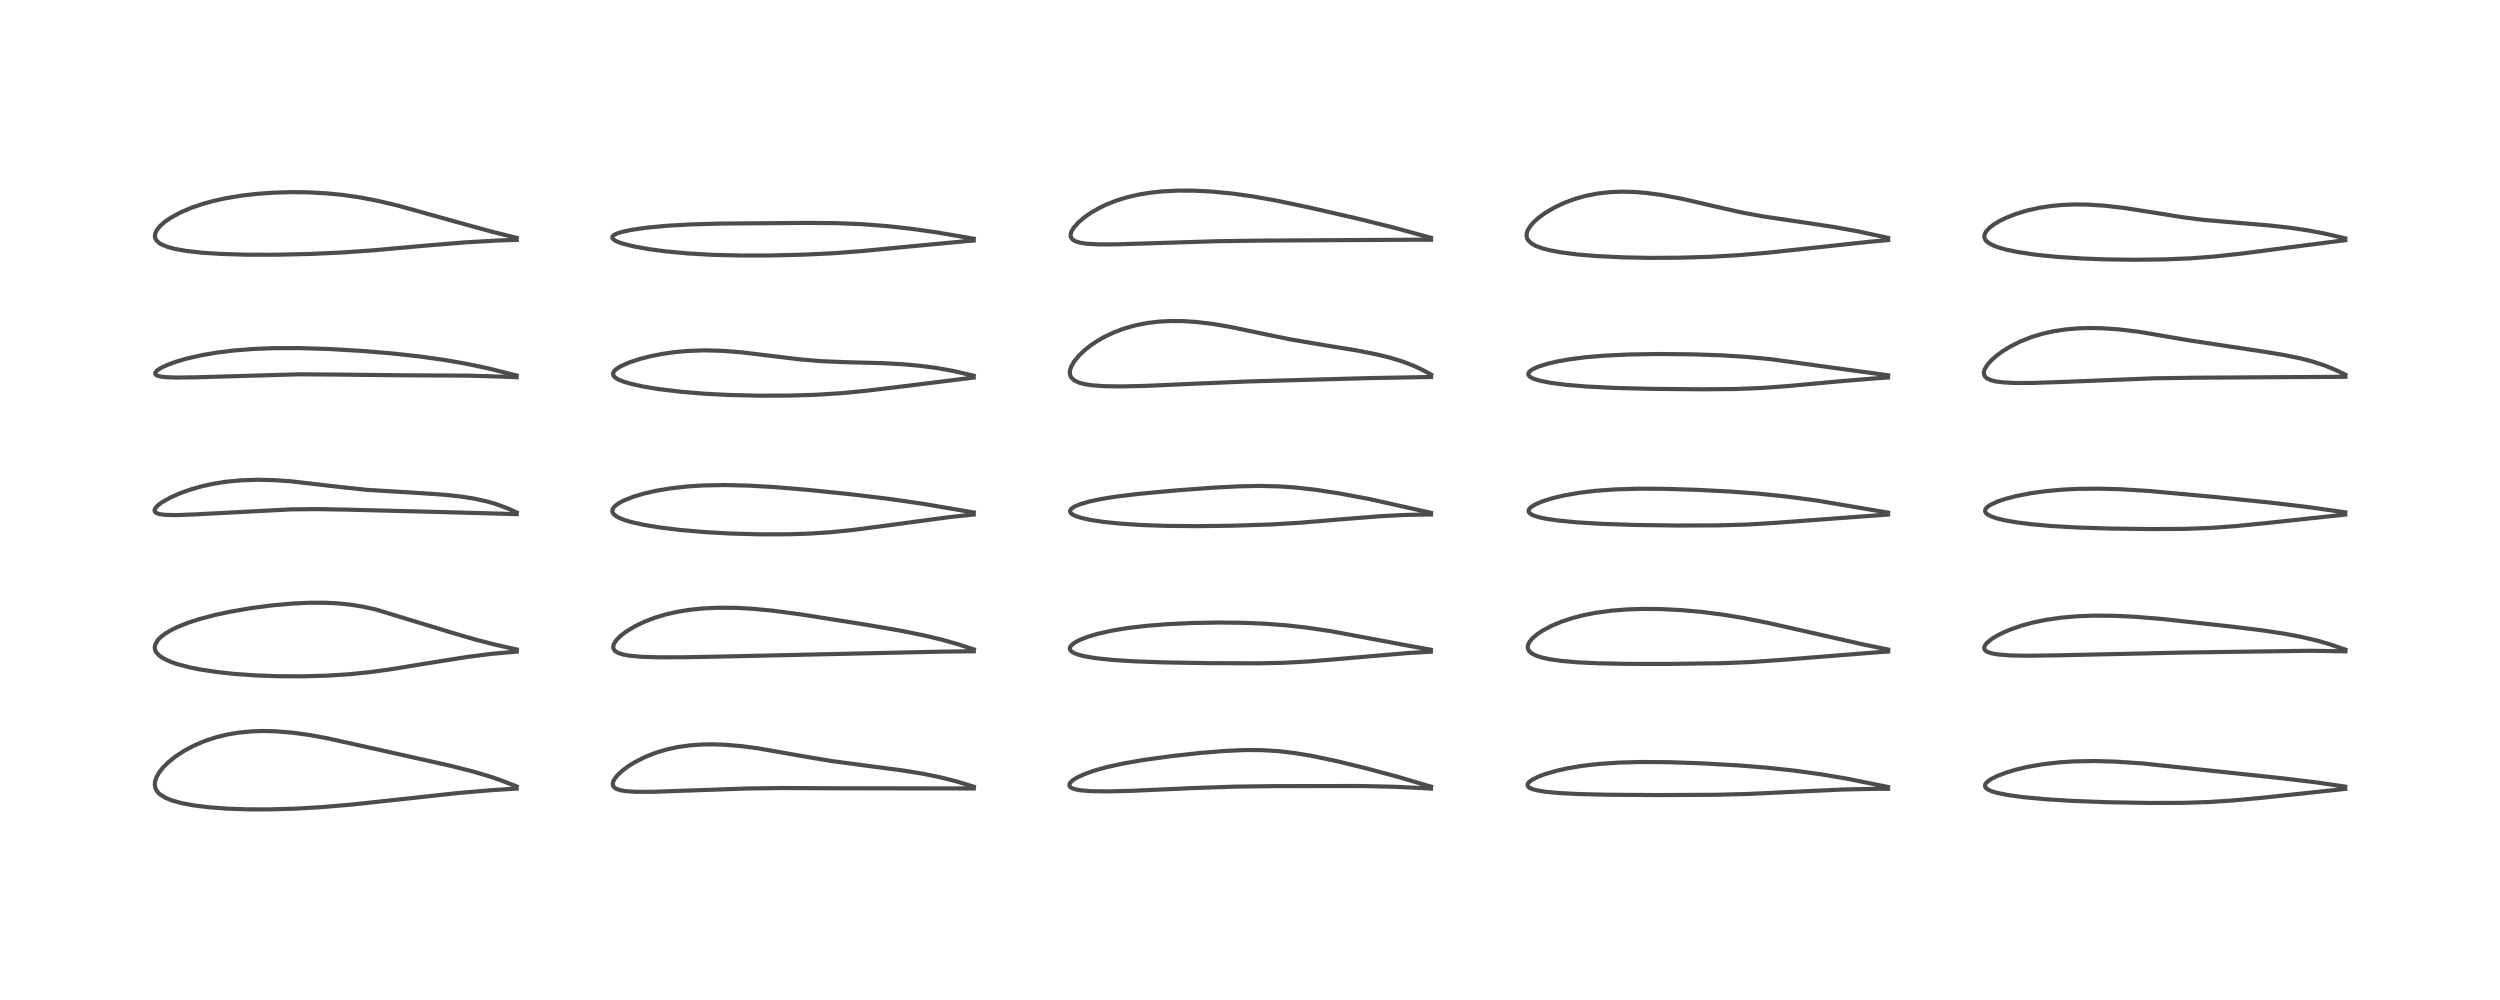 <?xml version="1.0" encoding="utf-8" standalone="no"?>
<!DOCTYPE svg PUBLIC "-//W3C//DTD SVG 1.1//EN"
  "http://www.w3.org/Graphics/SVG/1.1/DTD/svg11.dtd">
<!-- Created with matplotlib (https://matplotlib.org/) -->
<svg height="288pt" version="1.1" viewBox="0 0 720 288" width="720pt" xmlns="http://www.w3.org/2000/svg" xmlns:xlink="http://www.w3.org/1999/xlink">
 <defs>
  <style type="text/css">*{stroke-linecap:butt;stroke-linejoin:round;}</style>
 </defs>
 <g id="figure_1">
  <g id="patch_1">
   <path d="M 0 288 
L 720 288 
L 720 0 
L 0 0 
z
" style="fill:#ffffff;"/>
  </g>
  <g id="axes_1">
   <g id="line2d_1">
    <path clip-path="url(#pa9f9e35a1a)" d="M 148.823 226.514 
L 144.148 224.681 
L 140.764 223.529 
L 135.953 222.116 
L 129.921 220.591 
L 120.396 218.451 
L 104.257 214.84 
L 93.931 212.552 
L 88.915 211.646 
L 84.059 210.989 
L 79.358 210.611 
L 75.792 210.528 
L 72.498 210.632 
L 68.742 210.991 
L 65.535 211.528 
L 62.11 212.366 
L 58.961 213.41 
L 56.049 214.642 
L 53.16 216.164 
L 50.493 217.907 
L 48.532 219.483 
L 46.998 220.999 
L 45.82 222.491 
L 45.067 223.82 
L 44.643 225.143 
L 44.577 225.92 
L 44.737 226.917 
L 45.107 227.701 
L 45.561 228.287 
L 46.103 228.793 
L 47.698 229.787 
L 49.595 230.553 
L 52.307 231.301 
L 55.905 231.972 
L 60.425 232.52 
L 65.299 232.882 
L 71.354 233.097 
L 77.543 233.109 
L 85.03 232.894 
L 92.448 232.465 
L 101.062 231.737 
L 113.055 230.447 
L 131.778 228.405 
L 141.751 227.552 
L 148.794 227.117 
L 148.794 227.117 
" style="fill:none;stroke:#000000;stroke-linecap:square;stroke-opacity:0.7;stroke-width:1.2;"/>
   </g>
   <g id="line2d_2">
    <path clip-path="url(#pa9f9e35a1a)" d="M 148.815 187.049 
L 142.802 185.71 
L 136.913 184.191 
L 129.69 182.074 
L 108.019 175.472 
L 104.381 174.692 
L 100.941 174.143 
L 97.507 173.785 
L 93.824 173.593 
L 89.111 173.592 
L 84.322 173.817 
L 78.342 174.351 
L 72.209 175.153 
L 66.461 176.14 
L 61.971 177.098 
L 57.076 178.399 
L 54.139 179.362 
L 51.186 180.538 
L 49.342 181.434 
L 47.517 182.526 
L 46.258 183.5 
L 45.411 184.381 
L 44.705 185.608 
L 44.56 186.509 
L 44.668 187.15 
L 44.98 187.811 
L 45.706 188.653 
L 46.232 189.079 
L 47.173 189.679 
L 49.078 190.573 
L 50.899 191.219 
L 54.51 192.184 
L 57.694 192.823 
L 62.47 193.544 
L 67.49 194.084 
L 73.512 194.508 
L 79.962 194.745 
L 86.968 194.78 
L 94.315 194.575 
L 100.489 194.186 
L 106.649 193.561 
L 112.128 192.81 
L 122.14 191.176 
L 134.39 189.227 
L 141.326 188.334 
L 147.948 187.729 
L 148.809 187.669 
L 148.809 187.669 
" style="fill:none;stroke:#000000;stroke-linecap:square;stroke-opacity:0.7;stroke-width:1.2;"/>
   </g>
   <g id="line2d_3">
    <path clip-path="url(#pa9f9e35a1a)" d="M 148.802 147.587 
L 146.406 146.497 
L 142.958 145.197 
L 140.364 144.439 
L 136.504 143.591 
L 132.925 143.028 
L 128.148 142.503 
L 121.041 142.011 
L 105.64 141.074 
L 98.325 140.3 
L 83.793 138.61 
L 78.99 138.281 
L 74.276 138.17 
L 69.529 138.322 
L 65.049 138.75 
L 61.675 139.28 
L 58.323 140.004 
L 55.093 140.909 
L 52.061 141.975 
L 49.106 143.273 
L 46.727 144.611 
L 45.54 145.489 
L 44.838 146.216 
L 44.522 146.855 
L 44.531 147.189 
L 44.759 147.548 
L 45.298 147.866 
L 46.217 148.116 
L 47.823 148.297 
L 51.024 148.345 
L 55.958 148.153 
L 83.909 146.698 
L 91.434 146.624 
L 100.073 146.78 
L 125.423 147.425 
L 144.011 147.93 
L 148.794 148.076 
L 148.794 148.076 
" style="fill:none;stroke:#000000;stroke-linecap:square;stroke-opacity:0.7;stroke-width:1.2;"/>
   </g>
   <g id="line2d_4">
    <path clip-path="url(#pa9f9e35a1a)" d="M 148.779 108.138 
L 140.563 106.079 
L 134.149 104.734 
L 128.116 103.683 
L 120.766 102.646 
L 112.456 101.742 
L 104.11 101.06 
L 94.565 100.505 
L 86.133 100.25 
L 78.749 100.274 
L 72.941 100.503 
L 67.209 100.957 
L 62.597 101.524 
L 58.266 102.258 
L 53.879 103.25 
L 50.87 104.12 
L 48.139 105.113 
L 46.291 105.99 
L 45.181 106.738 
L 44.711 107.342 
L 44.695 107.654 
L 44.937 107.975 
L 45.367 108.201 
L 46.365 108.458 
L 47.798 108.63 
L 50.827 108.743 
L 56.639 108.655 
L 86.163 107.802 
L 96.803 107.874 
L 115.176 108.077 
L 134.784 108.183 
L 144.354 108.461 
L 148.787 108.641 
L 148.787 108.641 
" style="fill:none;stroke:#000000;stroke-linecap:square;stroke-opacity:0.7;stroke-width:1.2;"/>
   </g>
   <g id="line2d_5">
    <path clip-path="url(#pa9f9e35a1a)" d="M 148.811 68.511 
L 141.783 66.76 
L 132.471 64.197 
L 114.49 59.181 
L 108.597 57.796 
L 103.803 56.877 
L 98.986 56.172 
L 94.213 55.692 
L 88.72 55.391 
L 83.933 55.335 
L 78.896 55.478 
L 74.226 55.805 
L 69.724 56.316 
L 65.152 57.067 
L 61.294 57.921 
L 58.25 58.769 
L 55.027 59.877 
L 52.02 61.163 
L 49.224 62.677 
L 47.468 63.883 
L 46.068 65.123 
L 45.164 66.253 
L 44.678 67.341 
L 44.605 68.035 
L 44.719 68.617 
L 45.081 69.267 
L 45.817 69.961 
L 46.471 70.369 
L 48.189 71.094 
L 50.202 71.65 
L 53.635 72.272 
L 58.302 72.791 
L 63.45 73.127 
L 70.953 73.355 
L 79.547 73.363 
L 89.214 73.14 
L 98.956 72.692 
L 107.534 72.09 
L 121.992 70.785 
L 133.948 69.802 
L 143.228 69.272 
L 148.822 69.086 
L 148.822 69.086 
" style="fill:none;stroke:#000000;stroke-linecap:square;stroke-opacity:0.7;stroke-width:1.2;"/>
   </g>
   <g id="line2d_6">
    <path clip-path="url(#pa9f9e35a1a)" d="M 280.464 226.576 
L 275.508 225.054 
L 270.794 223.855 
L 265.82 222.839 
L 259.76 221.854 
L 250.465 220.641 
L 239.519 219.181 
L 232.885 218.074 
L 218.079 215.479 
L 213.383 214.876 
L 208.797 214.492 
L 205.268 214.371 
L 201.953 214.425 
L 198.58 214.675 
L 195.071 215.177 
L 192 215.85 
L 188.829 216.807 
L 185.793 218.011 
L 182.835 219.509 
L 180.943 220.683 
L 179.324 221.88 
L 177.95 223.134 
L 177.003 224.3 
L 176.563 225.188 
L 176.463 225.729 
L 176.555 226.278 
L 176.825 226.701 
L 177.409 227.138 
L 178.625 227.578 
L 180.293 227.862 
L 183.134 228.044 
L 188.102 228.036 
L 197.796 227.697 
L 215.027 227.089 
L 225.099 226.952 
L 241.966 227.026 
L 280.459 227.069 
L 280.459 227.069 
" style="fill:none;stroke:#000000;stroke-linecap:square;stroke-opacity:0.7;stroke-width:1.2;"/>
   </g>
   <g id="line2d_7">
    <path clip-path="url(#pa9f9e35a1a)" d="M 280.466 187.036 
L 275.682 185.473 
L 271.158 184.202 
L 266.215 183.022 
L 259.223 181.61 
L 249.742 179.968 
L 230.551 176.932 
L 222.454 175.863 
L 216.493 175.308 
L 212.164 175.074 
L 207.075 175.023 
L 202.564 175.222 
L 198.618 175.623 
L 195.245 176.165 
L 191.974 176.896 
L 188.798 177.834 
L 185.653 179.028 
L 182.835 180.381 
L 180.26 181.948 
L 178.926 182.962 
L 177.615 184.238 
L 176.885 185.301 
L 176.634 186.026 
L 176.619 186.534 
L 176.768 187.005 
L 177.149 187.49 
L 178.013 188.035 
L 179.544 188.53 
L 181.25 188.836 
L 184.621 189.145 
L 189.419 189.302 
L 196.939 189.294 
L 210.895 189.017 
L 271.002 187.677 
L 280.449 187.564 
L 280.449 187.564 
" style="fill:none;stroke:#000000;stroke-linecap:square;stroke-opacity:0.7;stroke-width:1.2;"/>
   </g>
   <g id="line2d_8">
    <path clip-path="url(#pa9f9e35a1a)" d="M 280.448 147.599 
L 265.984 145.12 
L 256.236 143.71 
L 245.279 142.376 
L 232.566 141.072 
L 222.919 140.269 
L 215.774 139.86 
L 208.708 139.694 
L 202.52 139.812 
L 197.987 140.101 
L 193.31 140.619 
L 188.843 141.369 
L 185.235 142.205 
L 182.31 143.09 
L 179.59 144.18 
L 178.033 145.032 
L 176.984 145.861 
L 176.479 146.553 
L 176.339 147.107 
L 176.418 147.562 
L 176.677 148.003 
L 177.368 148.616 
L 178.301 149.143 
L 179.955 149.798 
L 181.855 150.359 
L 185.349 151.138 
L 189.928 151.898 
L 195.807 152.62 
L 202.765 153.227 
L 210.315 153.654 
L 218.74 153.888 
L 227.09 153.872 
L 232.947 153.686 
L 239.196 153.281 
L 245.286 152.669 
L 254.61 151.454 
L 273.579 148.908 
L 280.425 148.184 
L 280.425 148.184 
" style="fill:none;stroke:#000000;stroke-linecap:square;stroke-opacity:0.7;stroke-width:1.2;"/>
   </g>
   <g id="line2d_9">
    <path clip-path="url(#pa9f9e35a1a)" d="M 280.44 108.202 
L 274.6 106.853 
L 269.812 105.991 
L 264.964 105.352 
L 260.086 104.91 
L 254.132 104.585 
L 243.361 104.302 
L 236.396 104.008 
L 230.435 103.506 
L 223.102 102.62 
L 213.551 101.466 
L 207.697 101.02 
L 202.911 100.905 
L 198.097 101.066 
L 194.287 101.413 
L 190.866 101.902 
L 187.5 102.561 
L 184.139 103.422 
L 181.242 104.381 
L 178.745 105.489 
L 177.434 106.329 
L 176.82 106.954 
L 176.551 107.605 
L 176.692 108.205 
L 177.177 108.743 
L 178.041 109.282 
L 179.398 109.852 
L 181.667 110.535 
L 185.167 111.308 
L 189.646 112.049 
L 195.917 112.808 
L 202.943 113.39 
L 210.073 113.757 
L 218.482 113.955 
L 226.931 113.934 
L 234.914 113.7 
L 242.219 113.241 
L 249.484 112.542 
L 260.016 111.272 
L 280.423 108.736 
L 280.423 108.736 
" style="fill:none;stroke:#000000;stroke-linecap:square;stroke-opacity:0.7;stroke-width:1.2;"/>
   </g>
   <g id="line2d_10">
    <path clip-path="url(#pa9f9e35a1a)" d="M 280.44 68.752 
L 269.774 66.92 
L 262.471 65.89 
L 255.536 65.122 
L 248.25 64.559 
L 240.968 64.263 
L 232.555 64.195 
L 207.322 64.389 
L 198.877 64.632 
L 191.961 65.03 
L 185.941 65.605 
L 181.725 66.223 
L 178.936 66.837 
L 177.538 67.307 
L 176.783 67.708 
L 176.392 68.112 
L 176.339 68.473 
L 176.508 68.791 
L 177.122 69.27 
L 177.95 69.67 
L 179.406 70.181 
L 182.698 71.002 
L 187.296 71.815 
L 191.884 72.412 
L 198.116 72.988 
L 205.029 73.384 
L 213.316 73.592 
L 221.803 73.574 
L 231.477 73.34 
L 239.801 72.943 
L 247.814 72.344 
L 260.814 71.094 
L 278.183 69.457 
L 280.412 69.269 
L 280.412 69.269 
" style="fill:none;stroke:#000000;stroke-linecap:square;stroke-opacity:0.7;stroke-width:1.2;"/>
   </g>
   <g id="line2d_11">
    <path clip-path="url(#pa9f9e35a1a)" d="M 412.156 226.563 
L 402.584 223.726 
L 393.19 221.207 
L 384.879 219.185 
L 377.835 217.703 
L 372.814 216.866 
L 368.007 216.31 
L 363.286 216.035 
L 358.566 216.015 
L 352.644 216.273 
L 345.523 216.86 
L 337.108 217.798 
L 328.879 218.946 
L 323.403 219.906 
L 318.999 220.873 
L 315.808 221.742 
L 312.87 222.736 
L 310.469 223.792 
L 309.208 224.534 
L 308.363 225.247 
L 308.003 225.819 
L 308.001 226.323 
L 308.224 226.652 
L 308.623 226.935 
L 309.684 227.325 
L 311.134 227.602 
L 314.217 227.86 
L 319.039 227.927 
L 326.242 227.743 
L 343.336 226.973 
L 355.484 226.552 
L 366.358 226.412 
L 391.935 226.371 
L 401.474 226.584 
L 409.757 226.975 
L 412.122 227.116 
L 412.122 227.116 
" style="fill:none;stroke:#000000;stroke-linecap:square;stroke-opacity:0.7;stroke-width:1.2;"/>
   </g>
   <g id="line2d_12">
    <path clip-path="url(#pa9f9e35a1a)" d="M 412.1 187.113 
L 405.084 185.859 
L 383.217 181.766 
L 375.987 180.708 
L 370.307 180.08 
L 364.254 179.624 
L 358.099 179.369 
L 351.044 179.289 
L 343.514 179.418 
L 336.354 179.748 
L 330.356 180.217 
L 324.913 180.852 
L 320.531 181.565 
L 316.267 182.508 
L 313.287 183.389 
L 310.888 184.333 
L 309.43 185.126 
L 308.56 185.833 
L 308.181 186.407 
L 308.116 186.823 
L 308.261 187.247 
L 308.686 187.692 
L 309.405 188.115 
L 310.499 188.534 
L 312.236 188.985 
L 315.741 189.572 
L 320.42 190.061 
L 326.45 190.451 
L 335.185 190.77 
L 348.209 190.984 
L 362.747 191.031 
L 369.735 190.883 
L 376.909 190.497 
L 385.245 189.812 
L 405.546 188.068 
L 412.097 187.692 
L 412.097 187.692 
" style="fill:none;stroke:#000000;stroke-linecap:square;stroke-opacity:0.7;stroke-width:1.2;"/>
   </g>
   <g id="line2d_13">
    <path clip-path="url(#pa9f9e35a1a)" d="M 412.124 147.69 
L 394.532 143.754 
L 385.951 142.14 
L 378.999 141.069 
L 373.137 140.406 
L 368.416 140.08 
L 362.87 139.946 
L 356.407 140.076 
L 349.275 140.454 
L 338.657 141.243 
L 328.001 142.226 
L 321.351 143.034 
L 317.268 143.69 
L 313.755 144.431 
L 310.936 145.259 
L 309.451 145.897 
L 308.623 146.446 
L 308.239 146.938 
L 308.184 147.321 
L 308.401 147.761 
L 308.917 148.185 
L 309.892 148.659 
L 311.516 149.178 
L 313.814 149.69 
L 317.504 150.264 
L 322.486 150.786 
L 328.784 151.202 
L 335.891 151.451 
L 344.313 151.533 
L 355.005 151.406 
L 366.136 151.042 
L 374.43 150.547 
L 385.934 149.585 
L 397.403 148.676 
L 404.535 148.307 
L 411.13 148.181 
L 412.122 148.178 
L 412.122 148.178 
" style="fill:none;stroke:#000000;stroke-linecap:square;stroke-opacity:0.7;stroke-width:1.2;"/>
   </g>
   <g id="line2d_14">
    <path clip-path="url(#pa9f9e35a1a)" d="M 412.154 107.882 
L 409.612 106.507 
L 407.306 105.418 
L 403.805 104.064 
L 400.317 103.003 
L 396.607 102.092 
L 390.767 100.938 
L 381.575 99.436 
L 372.02 97.817 
L 364.967 96.386 
L 354.003 94.085 
L 349.032 93.257 
L 344.463 92.721 
L 340.92 92.489 
L 337.313 92.448 
L 333.892 92.617 
L 330.404 93.029 
L 327.131 93.666 
L 323.754 94.615 
L 320.771 95.737 
L 317.854 97.135 
L 315.941 98.244 
L 313.96 99.591 
L 312.282 100.938 
L 310.715 102.445 
L 309.407 104.036 
L 308.548 105.502 
L 308.171 106.63 
L 308.102 107.404 
L 308.222 108.105 
L 308.591 108.809 
L 309.431 109.569 
L 310.761 110.198 
L 312.433 110.644 
L 314.616 110.973 
L 318.066 111.217 
L 323.001 111.287 
L 330.161 111.125 
L 343.674 110.521 
L 359.871 109.843 
L 394.189 108.896 
L 412.148 108.573 
L 412.148 108.573 
" style="fill:none;stroke:#000000;stroke-linecap:square;stroke-opacity:0.7;stroke-width:1.2;"/>
   </g>
   <g id="line2d_15">
    <path clip-path="url(#pa9f9e35a1a)" d="M 412.134 68.486 
L 401.507 65.572 
L 391.565 63.098 
L 377.556 59.868 
L 367.851 57.823 
L 360.738 56.554 
L 354.795 55.726 
L 348.731 55.147 
L 343.664 54.902 
L 339.199 54.897 
L 334.711 55.128 
L 331.354 55.485 
L 328.052 56.02 
L 324.718 56.783 
L 321.554 57.753 
L 318.76 58.85 
L 316.709 59.826 
L 314.051 61.359 
L 312.169 62.688 
L 310.571 64.064 
L 309.203 65.614 
L 308.606 66.621 
L 308.36 67.385 
L 308.343 67.969 
L 308.492 68.462 
L 308.922 69.002 
L 309.718 69.488 
L 311.087 69.911 
L 312.911 70.19 
L 316.337 70.383 
L 321.588 70.371 
L 332.481 70.03 
L 350.623 69.467 
L 364.221 69.285 
L 409.866 69.024 
L 412.138 69.052 
L 412.138 69.052 
" style="fill:none;stroke:#000000;stroke-linecap:square;stroke-opacity:0.7;stroke-width:1.2;"/>
   </g>
   <g id="line2d_16">
    <path clip-path="url(#pa9f9e35a1a)" d="M 543.765 226.648 
L 531.833 224.243 
L 524.434 222.995 
L 516.936 221.958 
L 508.837 221.086 
L 500.791 220.444 
L 490.099 219.838 
L 480.389 219.505 
L 472.22 219.458 
L 466.146 219.63 
L 460.387 220.023 
L 455.913 220.533 
L 451.358 221.292 
L 448.34 221.966 
L 445.107 222.898 
L 443.232 223.592 
L 441.182 224.615 
L 440.295 225.316 
L 439.974 225.803 
L 439.937 226.206 
L 440.103 226.541 
L 440.608 226.942 
L 441.389 227.282 
L 442.686 227.633 
L 444.804 227.991 
L 448.553 228.365 
L 454.342 228.674 
L 462.777 228.882 
L 477.161 228.98 
L 494.153 228.899 
L 503.767 228.648 
L 515.767 228.071 
L 531.006 227.37 
L 540.534 227.172 
L 543.764 227.161 
L 543.764 227.161 
" style="fill:none;stroke:#000000;stroke-linecap:square;stroke-opacity:0.7;stroke-width:1.2;"/>
   </g>
   <g id="line2d_17">
    <path clip-path="url(#pa9f9e35a1a)" d="M 543.794 187.072 
L 536.813 185.644 
L 524.537 182.861 
L 509.001 179.35 
L 501.823 177.938 
L 495.968 176.982 
L 490.019 176.225 
L 484.108 175.698 
L 478.055 175.404 
L 473.213 175.365 
L 468.782 175.505 
L 464.031 175.878 
L 459.49 176.496 
L 456.131 177.155 
L 452.99 177.96 
L 449.733 179.031 
L 446.915 180.207 
L 444.195 181.654 
L 442.637 182.706 
L 441.331 183.836 
L 440.47 184.896 
L 440.067 185.768 
L 439.983 186.357 
L 440.101 186.985 
L 440.448 187.563 
L 441.141 188.174 
L 442.338 188.801 
L 444.069 189.373 
L 446.295 189.859 
L 449.659 190.338 
L 454.22 190.736 
L 460.311 191.029 
L 468.807 191.198 
L 481.08 191.2 
L 495.715 191.004 
L 504.355 190.663 
L 512.97 190.057 
L 542.736 187.689 
L 543.796 187.633 
L 543.796 187.633 
" style="fill:none;stroke:#000000;stroke-linecap:square;stroke-opacity:0.7;stroke-width:1.2;"/>
   </g>
   <g id="line2d_18">
    <path clip-path="url(#pa9f9e35a1a)" d="M 543.776 147.64 
L 523.158 144.141 
L 514.567 143.003 
L 506.312 142.156 
L 498.052 141.548 
L 488.461 141.061 
L 479.091 140.777 
L 471.811 140.746 
L 465.01 140.952 
L 459.364 141.369 
L 454.848 141.918 
L 450.468 142.685 
L 447.287 143.437 
L 444.486 144.298 
L 442.227 145.243 
L 441.081 145.933 
L 440.474 146.509 
L 440.251 146.965 
L 440.272 147.365 
L 440.441 147.665 
L 440.881 148.049 
L 441.744 148.484 
L 443.15 148.937 
L 445.248 149.395 
L 448.577 149.891 
L 454.168 150.435 
L 461.374 150.869 
L 470.968 151.189 
L 483.096 151.351 
L 495.042 151.306 
L 503.458 151.056 
L 511.749 150.55 
L 543.769 148.191 
L 543.769 148.191 
" style="fill:none;stroke:#000000;stroke-linecap:square;stroke-opacity:0.7;stroke-width:1.2;"/>
   </g>
   <g id="line2d_19">
    <path clip-path="url(#pa9f9e35a1a)" d="M 543.784 108.078 
L 509.791 103.424 
L 502.796 102.771 
L 495.763 102.328 
L 487.257 102.042 
L 477.627 101.955 
L 468.973 102.095 
L 461.965 102.431 
L 456.566 102.893 
L 452.151 103.457 
L 448.546 104.091 
L 445.533 104.798 
L 442.955 105.623 
L 441.241 106.431 
L 440.426 107.075 
L 440.186 107.461 
L 440.185 107.969 
L 440.466 108.369 
L 441.02 108.762 
L 441.892 109.154 
L 443.605 109.667 
L 446.629 110.258 
L 451.015 110.822 
L 456.963 111.318 
L 465.19 111.728 
L 475.861 111.994 
L 490.695 112.118 
L 500.059 112.03 
L 507.488 111.726 
L 514.739 111.202 
L 529.908 109.803 
L 540.333 108.944 
L 543.756 108.716 
L 543.756 108.716 
" style="fill:none;stroke:#000000;stroke-linecap:square;stroke-opacity:0.7;stroke-width:1.2;"/>
   </g>
   <g id="line2d_20">
    <path clip-path="url(#pa9f9e35a1a)" d="M 543.792 68.512 
L 535.385 66.687 
L 528.373 65.411 
L 519.804 64.106 
L 507.662 62.312 
L 501.416 61.146 
L 494.021 59.47 
L 484.432 57.251 
L 478.588 56.158 
L 473.99 55.548 
L 470.558 55.278 
L 467.166 55.197 
L 463.731 55.331 
L 460.431 55.692 
L 456.961 56.345 
L 453.746 57.229 
L 450.612 58.38 
L 447.721 59.734 
L 444.814 61.459 
L 442.982 62.818 
L 441.502 64.189 
L 440.887 64.895 
L 439.97 66.352 
L 439.68 67.272 
L 439.664 68.107 
L 439.807 68.641 
L 440.204 69.319 
L 441.088 70.13 
L 442.245 70.787 
L 444.118 71.496 
L 446.241 72.059 
L 449.684 72.702 
L 454.333 73.29 
L 459.924 73.754 
L 467.543 74.12 
L 474.947 74.265 
L 483.474 74.225 
L 492.407 73.963 
L 500.943 73.476 
L 509.323 72.756 
L 521.46 71.446 
L 538.303 69.634 
L 543.787 69.154 
L 543.787 69.154 
" style="fill:none;stroke:#000000;stroke-linecap:square;stroke-opacity:0.7;stroke-width:1.2;"/>
   </g>
   <g id="line2d_21">
    <path clip-path="url(#pa9f9e35a1a)" d="M 675.438 226.549 
L 667.108 225.325 
L 657.546 224.177 
L 617.016 219.861 
L 609.423 219.356 
L 603.388 219.183 
L 597.612 219.271 
L 593.135 219.551 
L 588.268 220.107 
L 583.853 220.883 
L 580.63 221.647 
L 577.724 222.519 
L 575.134 223.514 
L 573.413 224.385 
L 572.309 225.178 
L 571.817 225.772 
L 571.673 226.242 
L 571.734 226.595 
L 572.003 226.989 
L 572.517 227.379 
L 573.475 227.828 
L 574.922 228.283 
L 578.19 228.961 
L 582.627 229.571 
L 588.944 230.165 
L 597.061 230.668 
L 606.708 231.033 
L 618.873 231.248 
L 628.672 231.22 
L 635.91 230.993 
L 643.029 230.537 
L 651.324 229.778 
L 675.436 227.203 
L 675.436 227.203 
" style="fill:none;stroke:#000000;stroke-linecap:square;stroke-opacity:0.7;stroke-width:1.2;"/>
   </g>
   <g id="line2d_22">
    <path clip-path="url(#pa9f9e35a1a)" d="M 675.466 187.094 
L 670.844 185.508 
L 667.122 184.445 
L 662.602 183.394 
L 658.051 182.536 
L 651.723 181.57 
L 642.665 180.452 
L 622.159 178.216 
L 614.624 177.612 
L 608.957 177.348 
L 602.876 177.306 
L 598.083 177.494 
L 593.443 177.905 
L 589.006 178.557 
L 585.34 179.327 
L 582.354 180.142 
L 579.269 181.197 
L 577.354 181.988 
L 575.357 182.966 
L 573.712 183.952 
L 572.208 185.17 
L 571.62 185.948 
L 571.44 186.58 
L 571.594 187.113 
L 571.86 187.412 
L 572.432 187.768 
L 573.522 188.142 
L 575.315 188.472 
L 579.056 188.767 
L 584.076 188.857 
L 592.925 188.727 
L 629.442 187.921 
L 665.532 187.42 
L 675.491 187.587 
L 675.491 187.587 
" style="fill:none;stroke:#000000;stroke-linecap:square;stroke-opacity:0.7;stroke-width:1.2;"/>
   </g>
   <g id="line2d_23">
    <path clip-path="url(#pa9f9e35a1a)" d="M 675.456 147.557 
L 664.797 146.046 
L 653.742 144.735 
L 638.271 143.169 
L 619.01 141.41 
L 610.725 140.905 
L 604.579 140.734 
L 598.546 140.791 
L 593.852 141.023 
L 589.375 141.427 
L 584.659 142.081 
L 580.347 142.94 
L 577.382 143.732 
L 575.474 144.377 
L 573.24 145.402 
L 572.323 146.043 
L 571.833 146.624 
L 571.697 147.059 
L 571.76 147.445 
L 571.994 147.81 
L 572.56 148.272 
L 573.456 148.73 
L 575.14 149.308 
L 577.221 149.816 
L 580.651 150.423 
L 584.903 150.964 
L 590.705 151.483 
L 598.003 151.907 
L 607.706 152.221 
L 619.777 152.374 
L 629.546 152.308 
L 636.575 152.044 
L 643.86 151.518 
L 653.313 150.574 
L 675.448 148.201 
L 675.448 148.201 
" style="fill:none;stroke:#000000;stroke-linecap:square;stroke-opacity:0.7;stroke-width:1.2;"/>
   </g>
   <g id="line2d_24">
    <path clip-path="url(#pa9f9e35a1a)" d="M 675.48 107.915 
L 673.072 106.742 
L 669.642 105.31 
L 665.79 104.054 
L 662.473 103.202 
L 657.585 102.203 
L 651.509 101.212 
L 630.337 98.003 
L 615.975 95.547 
L 610.072 94.849 
L 605.372 94.532 
L 601.773 94.468 
L 598.481 94.567 
L 594.972 94.866 
L 591.583 95.372 
L 588.246 96.112 
L 585.004 97.098 
L 581.816 98.367 
L 578.868 99.855 
L 576.867 101.083 
L 575.288 102.216 
L 573.7 103.575 
L 572.419 104.975 
L 571.583 106.348 
L 571.368 107.072 
L 571.377 107.771 
L 571.704 108.468 
L 572.22 108.943 
L 573.402 109.502 
L 574.912 109.872 
L 577.055 110.141 
L 580.556 110.305 
L 585.403 110.287 
L 593.85 110.004 
L 620.342 108.951 
L 632.547 108.776 
L 675.478 108.516 
L 675.478 108.516 
" style="fill:none;stroke:#000000;stroke-linecap:square;stroke-opacity:0.7;stroke-width:1.2;"/>
   </g>
   <g id="line2d_25">
    <path clip-path="url(#pa9f9e35a1a)" d="M 675.453 68.647 
L 669.676 67.297 
L 664.82 66.376 
L 659.648 65.607 
L 653.688 64.937 
L 645.207 64.232 
L 634.622 63.33 
L 628.564 62.564 
L 620.176 61.209 
L 611.801 59.893 
L 606.055 59.233 
L 601.208 58.923 
L 597.706 58.877 
L 594.006 59.016 
L 590.555 59.344 
L 587.305 59.849 
L 584.022 60.576 
L 580.593 61.609 
L 577.638 62.779 
L 575.793 63.692 
L 574.211 64.649 
L 572.884 65.681 
L 572.029 66.619 
L 571.544 67.587 
L 571.484 68.227 
L 571.641 68.805 
L 571.985 69.326 
L 572.641 69.913 
L 573.911 70.631 
L 575.458 71.234 
L 577.774 71.894 
L 581.218 72.608 
L 586.116 73.335 
L 592.144 73.955 
L 599.36 74.436 
L 606.849 74.712 
L 615.069 74.809 
L 623.583 74.7 
L 630.909 74.397 
L 637.876 73.869 
L 645.966 72.988 
L 659.258 71.248 
L 675.454 69.17 
L 675.454 69.17 
" style="fill:none;stroke:#000000;stroke-linecap:square;stroke-opacity:0.7;stroke-width:1.2;"/>
   </g>
  </g>
 </g>
 <defs>
  <clipPath id="pa9f9e35a1a">
   <rect height="262.08" width="694.08" x="12.96" y="12.96"/>
  </clipPath>
 </defs>
</svg>
